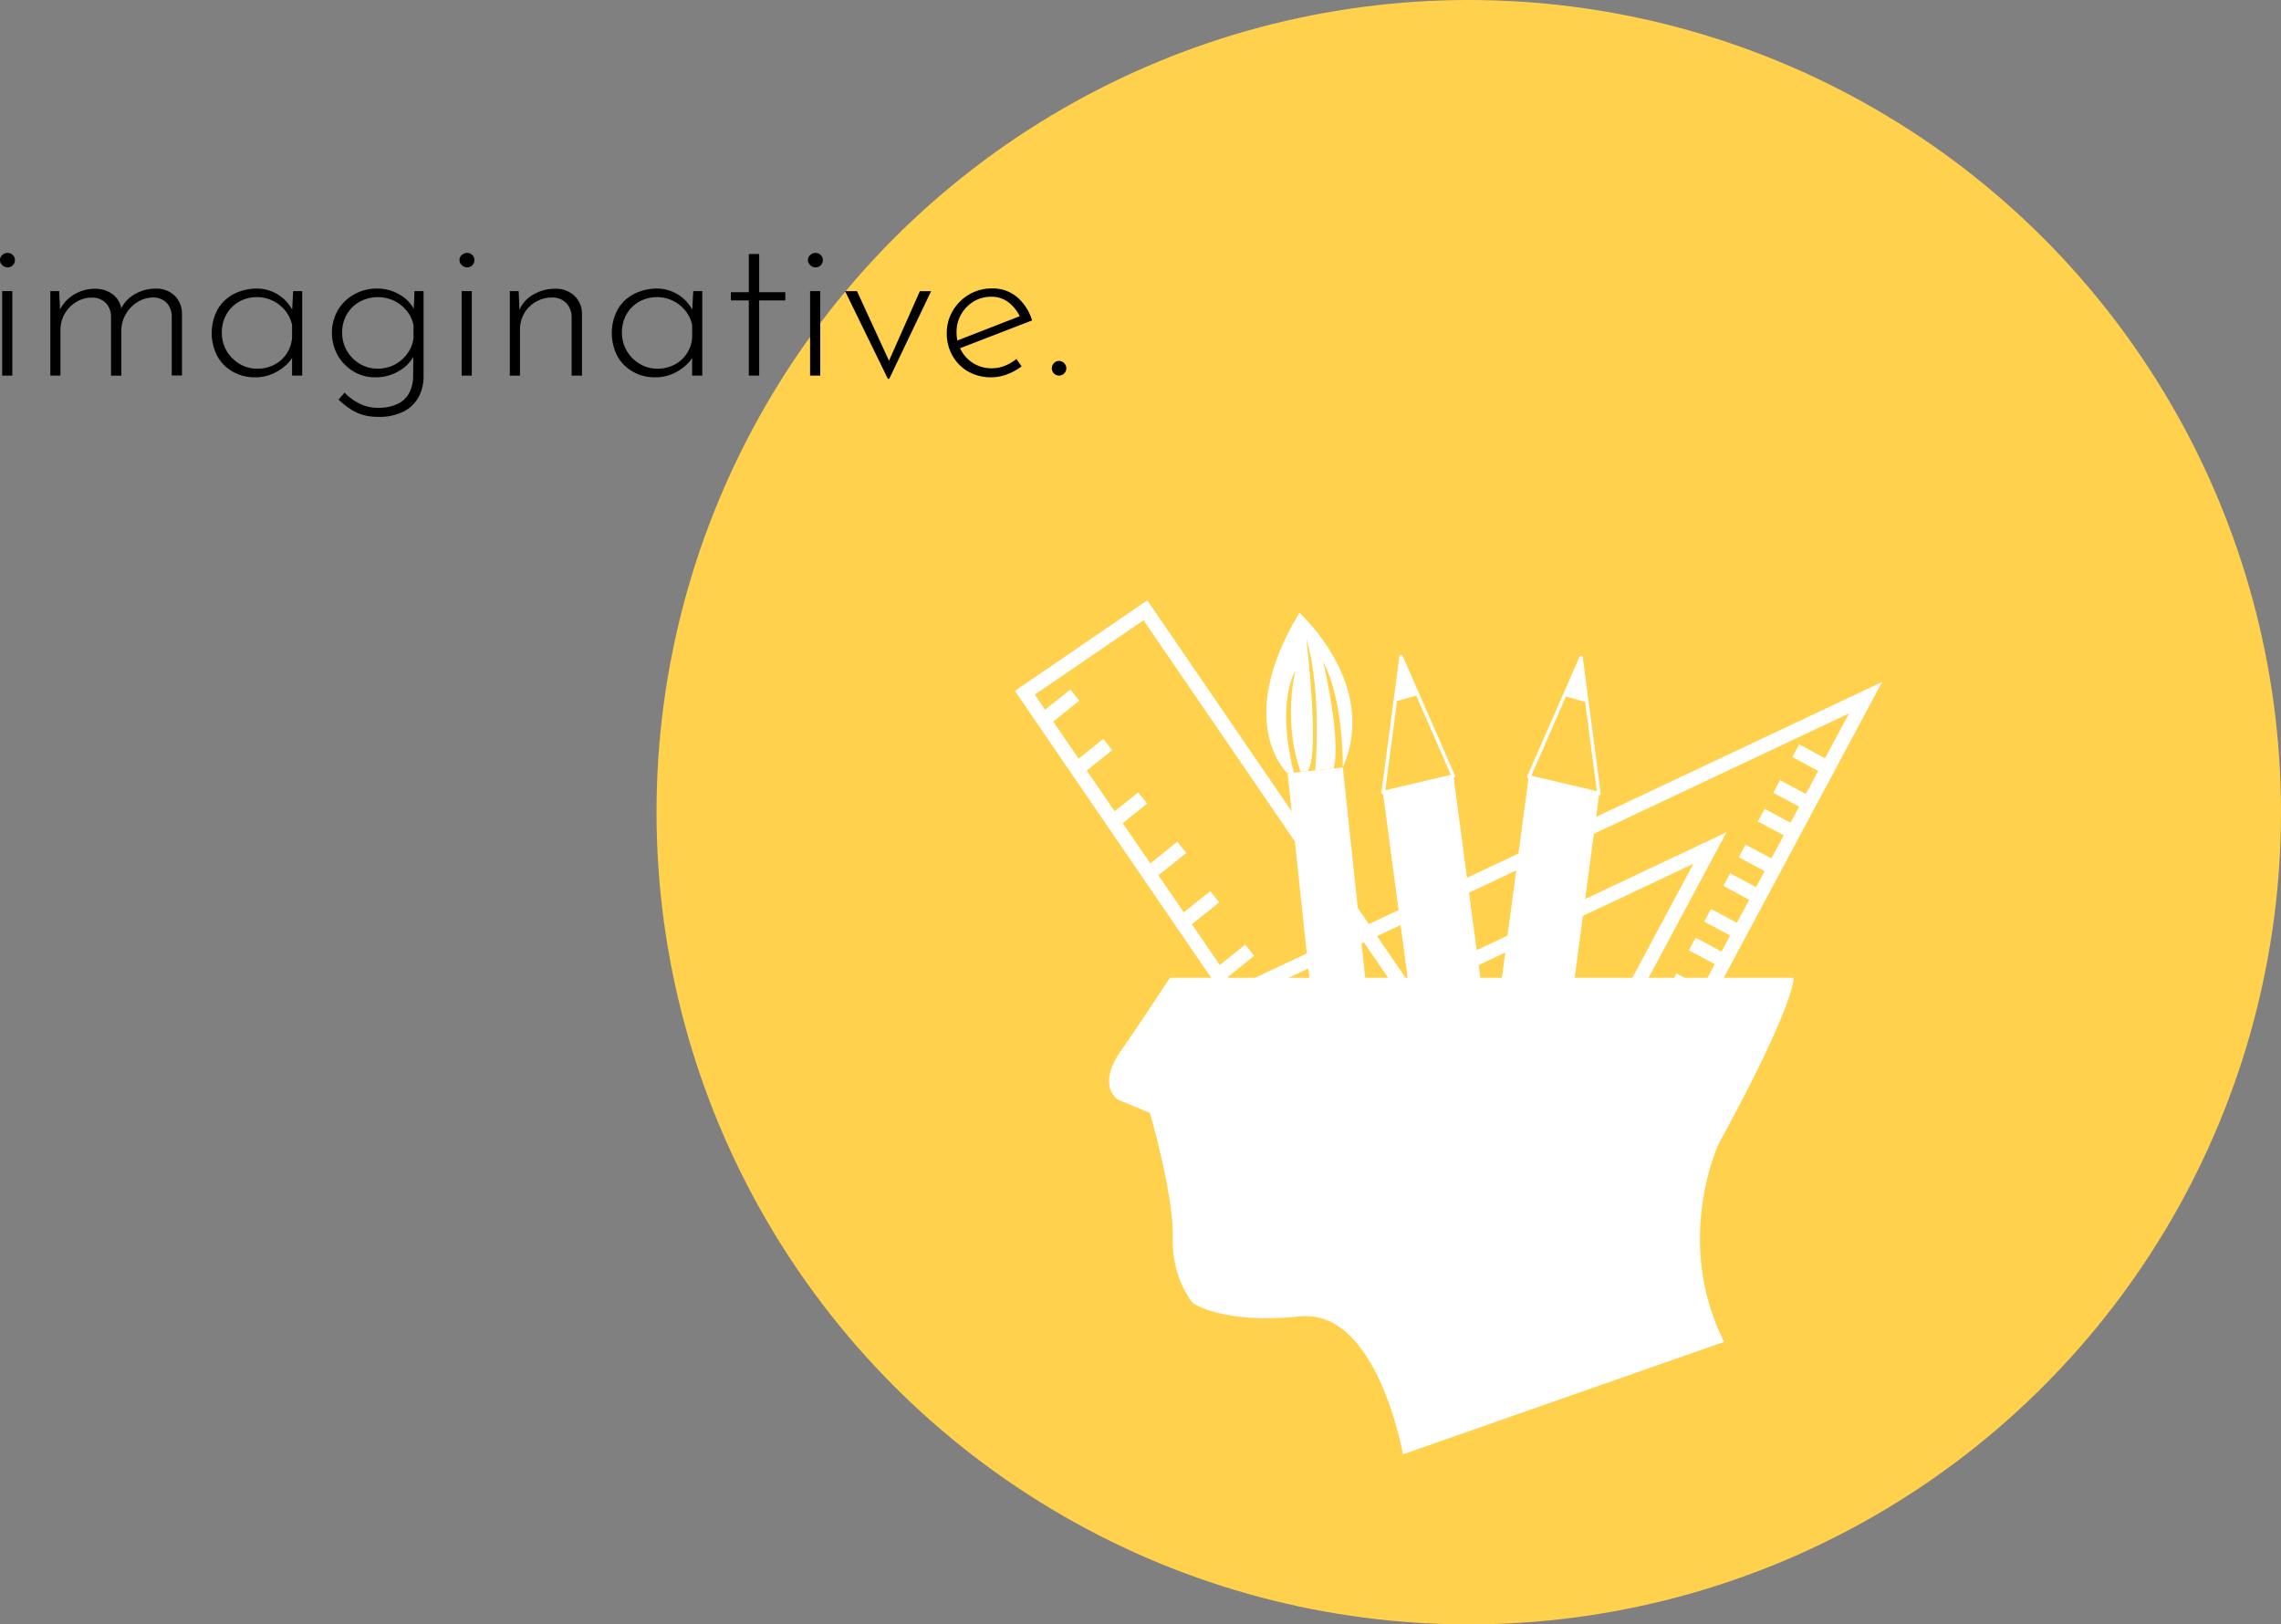 <svg xmlns="http://www.w3.org/2000/svg" viewBox="0 0 795.05 566.22"><rect x="0" y="0" width="795.05" height="566.22" fill="#808080" stroke="none"/><defs><style>.cls-1{fill:#ffd14c;}.cls-2{fill:#fff;}.cls-3,.cls-4{fill:none;stroke:#fff;}.cls-3{stroke-linejoin:round;stroke-width:1.22px;}.cls-4{stroke-miterlimit:10;stroke-width:5px;}</style></defs><title>imaginative-illustration</title><g id="Layer_2" data-name="Layer 2"><g id="Main"><circle class="cls-1" cx="511.94" cy="283.11" r="283.11"/><path d="M0,90.64a2.23,2.23,0,0,1,.83-1.77,2.69,2.69,0,0,1,1.81-.72,2.51,2.51,0,0,1,1.8.72,2.37,2.37,0,0,1,.76,1.77,2.43,2.43,0,0,1-.76,1.84,2.51,2.51,0,0,1-1.8.72,2.6,2.6,0,0,1-1.81-.76A2.32,2.32,0,0,1,0,90.64Zm.75,10.84H4.29v29.44H.75Z"/><path d="M20.63,101.48l.38,8.21-.53-.75a12.32,12.32,0,0,1,5-6.07,14,14,0,0,1,7.64-2.22,10.47,10.47,0,0,1,4.48.94,8.69,8.69,0,0,1,3.24,2.56,7.28,7.28,0,0,1,1.47,3.73l-.45.45a11.6,11.6,0,0,1,5-5.72,14.43,14.43,0,0,1,7.31-2,9.15,9.15,0,0,1,6.7,2.45,8.77,8.77,0,0,1,2.56,6.36v21.46H59.86v-20.7a7,7,0,0,0-1.65-4.49,6.48,6.48,0,0,0-4.82-2A10.25,10.25,0,0,0,48,105.25a11.89,11.89,0,0,0-4,4,11.39,11.39,0,0,0-1.7,5.57v16.11H38.7v-20.7A6.9,6.9,0,0,0,37,105.73a6.59,6.59,0,0,0-4.86-2,10.52,10.52,0,0,0-5.53,1.51,11.37,11.37,0,0,0-5.54,9.86v15.81H17.54V101.48Z"/><path d="M88.85,131.52a15.34,15.34,0,0,1-7.64-1.92,14.08,14.08,0,0,1-5.42-5.38,17.49,17.49,0,0,1,.11-16.45,13.91,13.91,0,0,1,5.72-5.35,17.81,17.81,0,0,1,8.21-1.84,14,14,0,0,1,12.42,8.2l-.52,1.06.45-8.36h3.16v29.44H101.8v-9.11l.76,1.36a9.46,9.46,0,0,1-1.81,3,16.44,16.44,0,0,1-7.19,4.67A15.17,15.17,0,0,1,88.85,131.52Zm.75-3a12.74,12.74,0,0,0,6-1.39,11.45,11.45,0,0,0,6.21-9.6V113.3a11.75,11.75,0,0,0-2.37-5,13,13,0,0,0-4.33-3.46,12.81,12.81,0,0,0-11.67.26A11.68,11.68,0,0,0,79,109.46,12.53,12.53,0,0,0,77.33,116,12.14,12.14,0,0,0,79,122.3a12.6,12.6,0,0,0,4.48,4.52A11.67,11.67,0,0,0,89.6,128.51Z"/><path d="M131.69,145.3a19.35,19.35,0,0,1-4.74-.56,15.65,15.65,0,0,1-4.44-1.92,28.5,28.5,0,0,1-4.52-3.54l2.11-2.41a19.4,19.4,0,0,0,6,4.18,14.79,14.79,0,0,0,5.42,1.09,15.42,15.42,0,0,0,7.31-1.47,9,9,0,0,0,3.91-3.91A12.83,12.83,0,0,0,144,131.3l.08-9.56.83.9a13.15,13.15,0,0,1-5.39,6.4,15.86,15.86,0,0,1-8.77,2.48,14.29,14.29,0,0,1-7.57-2.07,15.51,15.51,0,0,1-5.46-5.57,16.21,16.21,0,0,1,.08-15.85,15.09,15.09,0,0,1,5.72-5.46,16.24,16.24,0,0,1,8-2,15.16,15.16,0,0,1,7.72,2.11,12.7,12.7,0,0,1,5.31,5.57l-.45,1.65.38-8.43h3.16v29.89a14.92,14.92,0,0,1-1.62,6.82,12.29,12.29,0,0,1-5.12,5.16A18.94,18.94,0,0,1,131.69,145.3ZM119.27,116a12.14,12.14,0,0,0,1.66,6.29,12.6,12.6,0,0,0,4.48,4.52,11.94,11.94,0,0,0,6.28,1.69,12.46,12.46,0,0,0,6-1.47,12.6,12.6,0,0,0,4.44-4,10.71,10.71,0,0,0,2-5.34v-4.37a11.84,11.84,0,0,0-2.37-5,12.91,12.91,0,0,0-4.37-3.46,13.28,13.28,0,0,0-12,.3,11.75,11.75,0,0,0-4.48,4.37A12.36,12.36,0,0,0,119.27,116Z"/><path d="M160.16,90.64a2.25,2.25,0,0,1,.82-1.77,2.73,2.73,0,0,1,1.81-.72,2.53,2.53,0,0,1,1.81.72,2.36,2.36,0,0,1,.75,1.77,2.42,2.42,0,0,1-.75,1.84,2.53,2.53,0,0,1-1.81.72,2.63,2.63,0,0,1-1.81-.76A2.34,2.34,0,0,1,160.16,90.64Zm.75,10.84h3.54v29.44h-3.54Z"/><path d="M180.79,101.48l.37,9.26-.45-1.8a11.13,11.13,0,0,1,4.86-6.07,14.74,14.74,0,0,1,7.94-2.22,9.29,9.29,0,0,1,6.7,2.45,8.63,8.63,0,0,1,2.64,6.36v21.46h-3.61V110.44a7,7,0,0,0-1.81-4.74,6.74,6.74,0,0,0-5.05-2,11.18,11.18,0,0,0-9.6,5.42,11.3,11.3,0,0,0-1.54,6v15.81H177.7V101.48Z"/><path d="M228.3,131.52a15.34,15.34,0,0,1-7.64-1.92,14.08,14.08,0,0,1-5.42-5.38,17.49,17.49,0,0,1,.11-16.45,13.91,13.91,0,0,1,5.72-5.35,17.81,17.81,0,0,1,8.21-1.84,14,14,0,0,1,12.42,8.2l-.52,1.06.45-8.36h3.16v29.44h-3.54v-9.11l.75,1.36a9.24,9.24,0,0,1-1.8,3,16.44,16.44,0,0,1-7.19,4.67A15.17,15.17,0,0,1,228.3,131.52Zm.75-3a12.74,12.74,0,0,0,6-1.39,11.45,11.45,0,0,0,6.21-9.6V113.3a11.75,11.75,0,0,0-2.37-5,13,13,0,0,0-4.33-3.46,12.81,12.81,0,0,0-11.67.26,11.68,11.68,0,0,0-4.44,4.33,12.53,12.53,0,0,0-1.66,6.55,12.14,12.14,0,0,0,1.66,6.29,12.6,12.6,0,0,0,4.48,4.52A11.67,11.67,0,0,0,229.05,128.51Z"/><path d="M261,88.53h3.61v13.33h9.11v2.86h-9.11v26.2H261v-26.2h-6.25v-2.86H261Z"/><path d="M281.61,90.64a2.23,2.23,0,0,1,.83-1.77,2.69,2.69,0,0,1,1.81-.72,2.51,2.51,0,0,1,1.8.72,2.37,2.37,0,0,1,.76,1.77,2.43,2.43,0,0,1-.76,1.84,2.51,2.51,0,0,1-1.8.72,2.6,2.6,0,0,1-1.81-.76A2.32,2.32,0,0,1,281.61,90.64Zm.75,10.84h3.54v29.44h-3.54Z"/><path d="M309.47,132.05l-14.91-30.57h4.14L311,128.21l-2.19-.07,11.82-26.66h3.92l-14.61,30.57Z"/><path d="M345.61,131.52a16,16,0,0,1-8.13-2A14.61,14.61,0,0,1,332,124a15.64,15.64,0,0,1-2-7.87,15,15,0,0,1,2.11-7.83,15.93,15.93,0,0,1,5.68-5.65,15.45,15.45,0,0,1,7.95-2.11,13.08,13.08,0,0,1,8.85,3.09,17.28,17.28,0,0,1,5.15,8.06l-25.75,9.94L332.89,119l23.57-9.18-.76,1a13.7,13.7,0,0,0-3.87-5.19,9.57,9.57,0,0,0-6.37-2.19,11.51,11.51,0,0,0-6.1,1.66,12.53,12.53,0,0,0-4.33,4.44,12.37,12.37,0,0,0-1.62,6.33,12.76,12.76,0,0,0,1.55,6.17,12.1,12.1,0,0,0,4.33,4.6,11.89,11.89,0,0,0,6.4,1.73,12.05,12.05,0,0,0,4.63-.91,15,15,0,0,0,3.95-2.33l1.81,2.56a18.73,18.73,0,0,1-4.86,2.71A15.58,15.58,0,0,1,345.61,131.52Z"/><path d="M367.37,126.56a2.38,2.38,0,0,1,1.74-.76,2.49,2.49,0,0,1,1.77.76,2.5,2.5,0,0,1,0,3.65,2.56,2.56,0,0,1-1.77.71,2.55,2.55,0,0,1-1.74-4.36Z"/><polygon class="cls-2" points="530.01 445.91 505.47 452.14 482.05 276.53 506.58 270.3 530.01 445.91"/><polygon class="cls-3" points="482.12 276.24 488.36 228.91 506.55 270.5 482.12 276.24"/><polygon class="cls-2" points="488.36 228.91 494.08 242.37 486.31 244.49 488.36 228.91"/><rect class="cls-2" x="458.18" y="268.04" width="19.36" height="178.56" transform="translate(-35.2 51.54) rotate(-6.08)"/><path class="cls-2" d="M448.78,269.57s-19.16-17.43,4.14-56c0,0,27.92,25.15,15.11,53.92,0,0,.43-23.12-6.8-36.78,0,0,6.45,27.44,3.56,37.13l-6.38.67s2.54-27-3.08-45.82c0,0,4.83,40.59.47,46.1l-2.42.26s-6.27-15.2-1.9-35.13c0,0-6.8,10.09-.53,35.39Z"/><rect class="cls-4" x="413.71" y="208.24" width="50.92" height="215.85" transform="translate(980.15 329.12) rotate(145.62)"/><line class="cls-4" x1="363.88" y1="250.9" x2="374.63" y2="242.3"/><line class="cls-4" x1="375.35" y1="268.11" x2="386.11" y2="259.51"/><line class="cls-4" x1="387.54" y1="286.76" x2="398.3" y2="278.15"/><line class="cls-4" x1="401.16" y1="303.97" x2="411.92" y2="295.37"/><line class="cls-4" x1="412.64" y1="321.18" x2="423.4" y2="312.58"/><line class="cls-4" x1="424.83" y1="339.83" x2="435.59" y2="331.22"/><line class="cls-4" x1="435.59" y1="357.75" x2="446.34" y2="349.15"/><line class="cls-4" x1="447.06" y1="373.53" x2="457.82" y2="364.93"/><line class="cls-4" x1="457.82" y1="390.74" x2="468.57" y2="382.14"/><line class="cls-4" x1="471.44" y1="407.95" x2="482.2" y2="399.35"/><polygon class="cls-2" points="509.44 446.22 533.97 452.45 557.39 276.84 532.86 270.61 509.44 446.22"/><polygon class="cls-3" points="557.32 276.55 551.08 229.22 532.89 270.81 557.32 276.55"/><polygon class="cls-2" points="551.08 229.22 545.36 242.68 553.13 244.8 551.08 229.22"/><path class="cls-4" d="M430.54,346.85l127.64,68.34,92.07-172Zm122,29.95-60.28-32.27L596,295.6Z"/><line class="cls-4" x1="637.14" y1="267.7" x2="625.92" y2="261.68"/><line class="cls-4" x1="630.48" y1="280.15" x2="619.25" y2="274.14"/><line class="cls-4" x1="625.12" y1="290.15" x2="613.89" y2="284.14"/><line class="cls-4" x1="618.45" y1="302.61" x2="607.23" y2="296.6"/><line class="cls-4" x1="613.1" y1="312.61" x2="601.87" y2="306.6"/><line class="cls-4" x1="606.43" y1="325.06" x2="595.2" y2="319.05"/><line class="cls-4" x1="601.08" y1="335.07" x2="589.85" y2="329.05"/><line class="cls-4" x1="594.41" y1="347.52" x2="583.18" y2="341.51"/><line class="cls-4" x1="587.77" y1="359.93" x2="576.54" y2="353.92"/><line class="cls-4" x1="582.41" y1="369.93" x2="571.18" y2="363.92"/><line class="cls-4" x1="575.74" y1="382.39" x2="564.52" y2="376.38"/><line class="cls-4" x1="570.37" y1="392.43" x2="559.14" y2="386.42"/><line class="cls-4" x1="565.01" y1="402.44" x2="553.78" y2="396.43"/><path class="cls-2" d="M407.76,340.83H625.19s.93,8.4-26.13,57.85c0,0-15.87,33.6,1.86,69.06L489,506.93s-8.87-50.86-35.93-48.06-37.32-4.67-37.32-4.67-7.46-8.59-7-22.86c.46-14.46-7.93-43.39-7.93-43.39l-11.2-4.66s-7.47-4.67.93-16.8S407.76,340.83,407.76,340.83Z"/></g></g></svg>